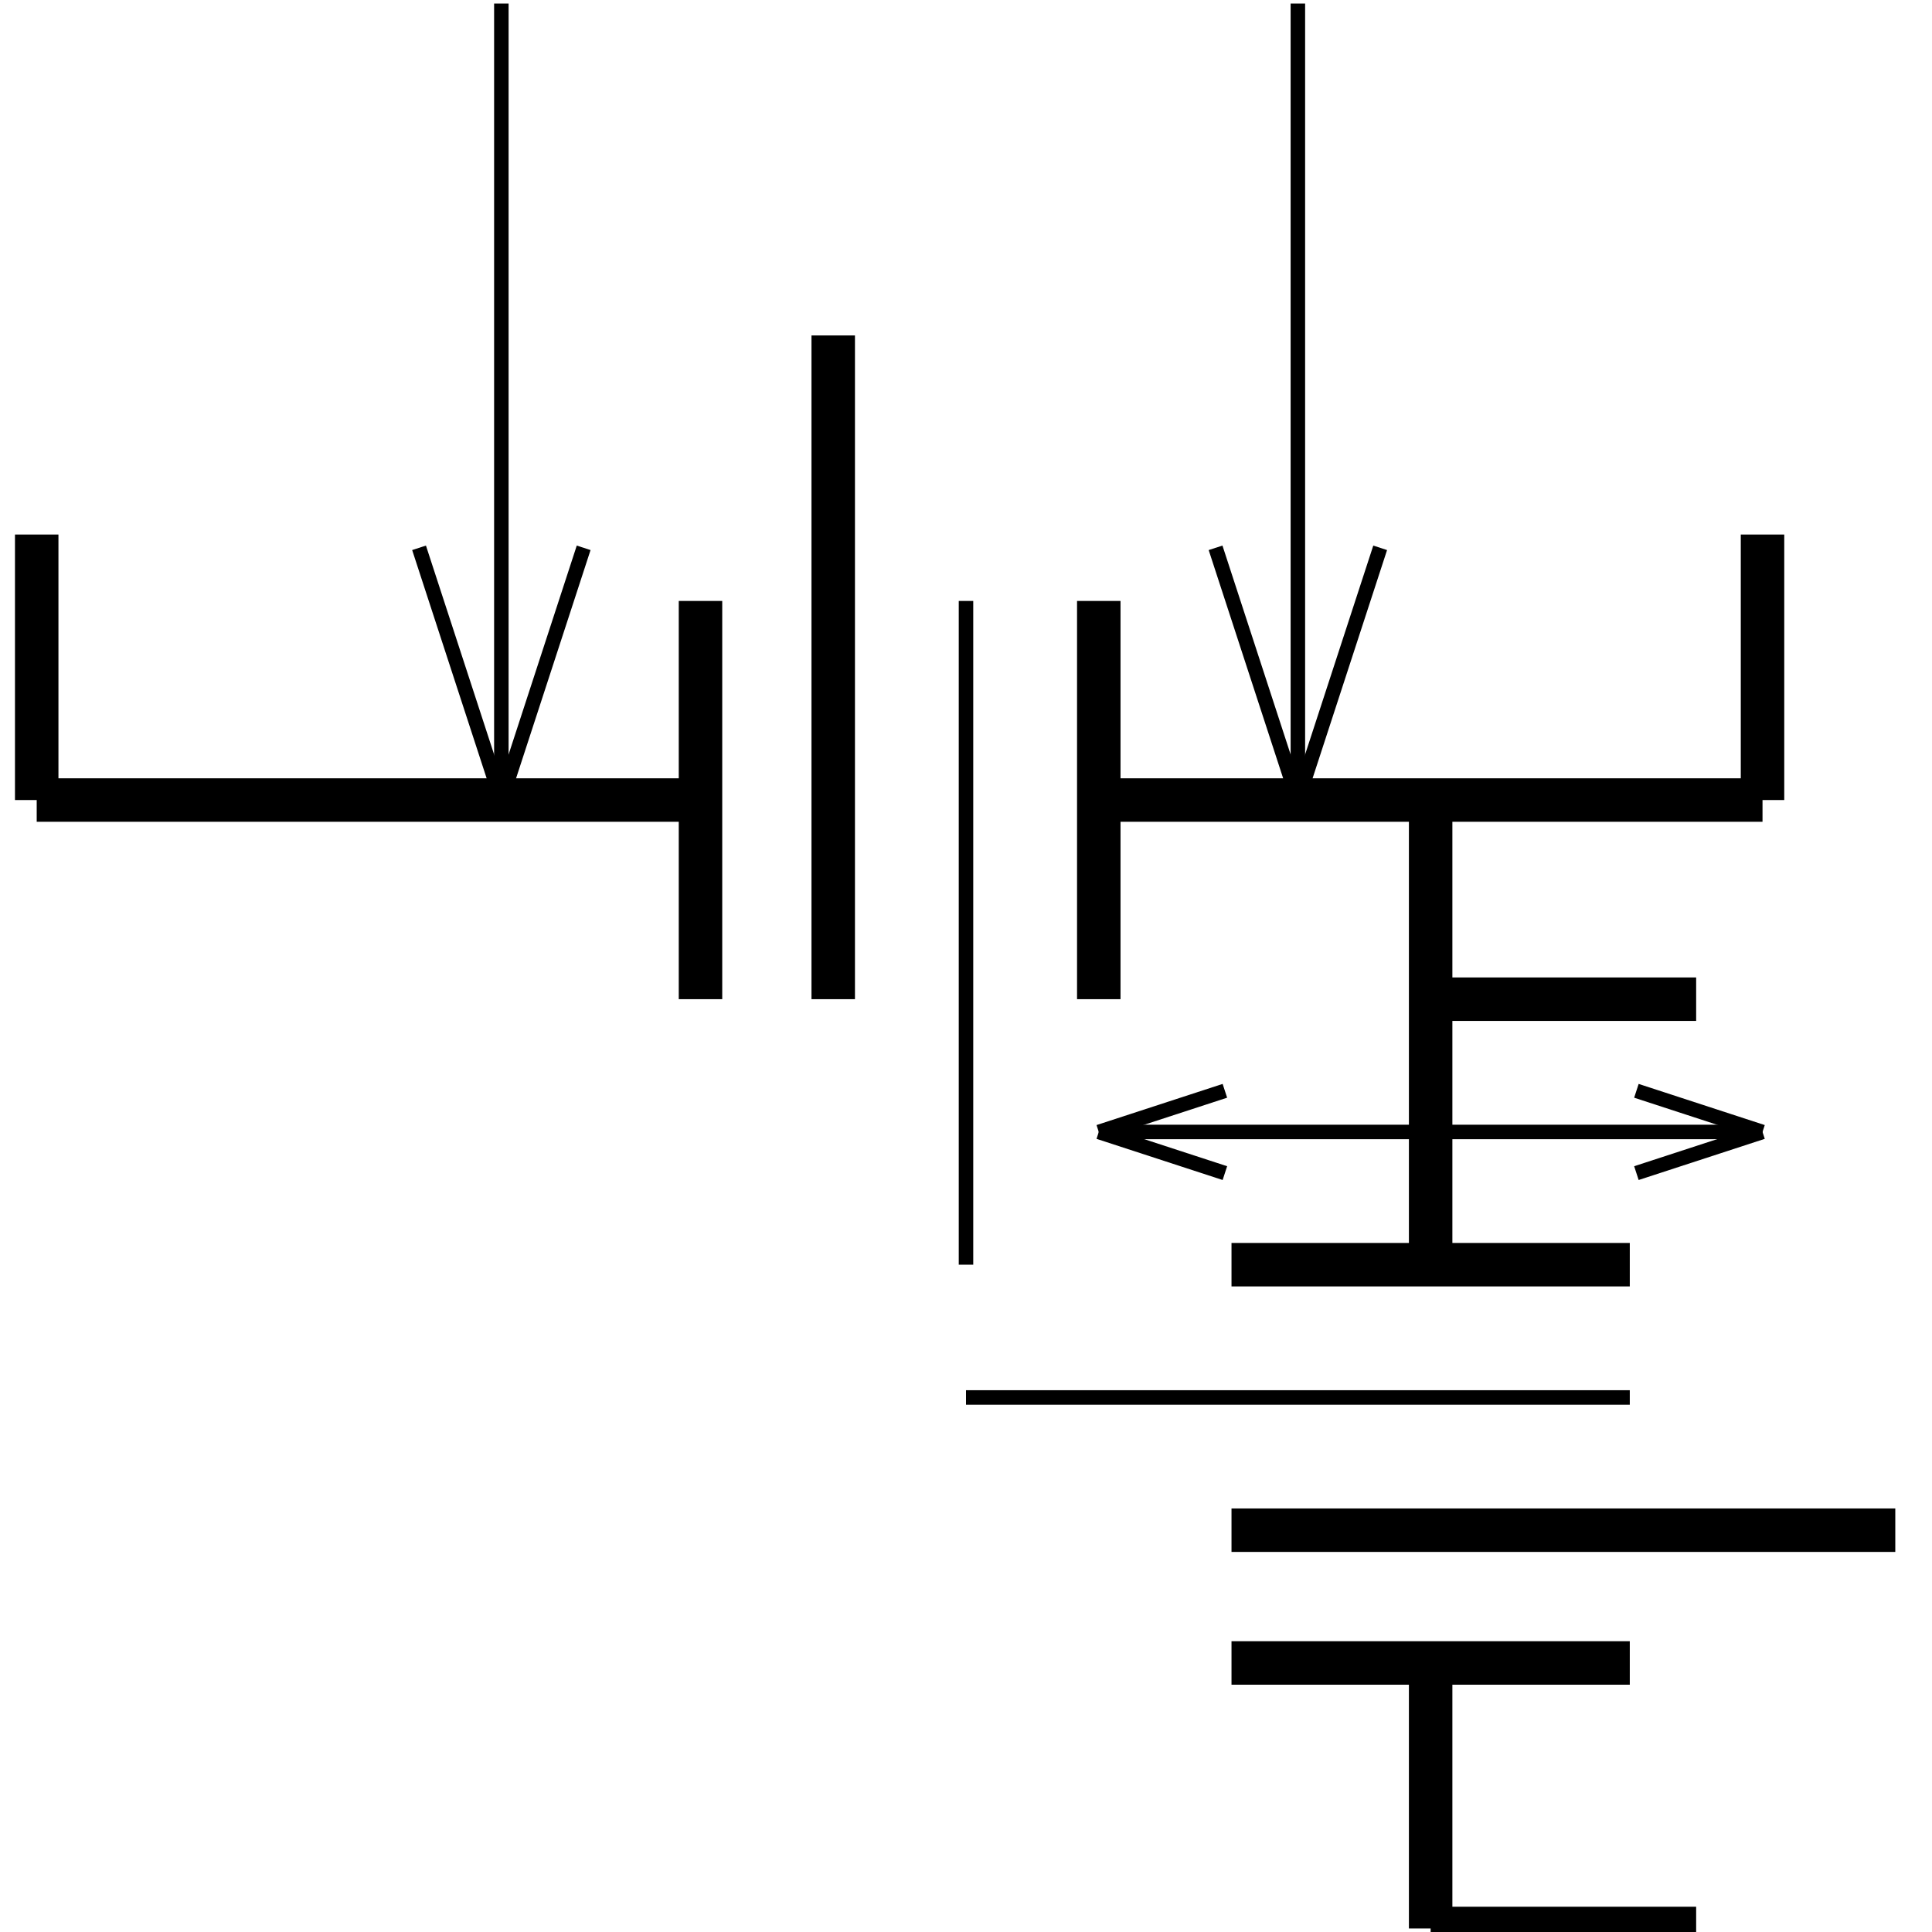 <?xml version="1.0" standalone="no"?><svg xmlns="http://www.w3.org/2000/svg" width="400.000" height="400.000" viewBox="0.0 0.0 400.000 400.000" version="1.1">
  <title>Produce by Acme CAD Converter</title>
  <desc>Produce by Acme CAD Converter</desc>
<g id="0" display="visible">
<g><path d="M172.51 69.45L172.51 206.87"
fill="none" stroke="black" stroke-width="9"/>
</g>
<g><path d="M145.03 124.42L145.03 206.87"
fill="none" stroke="black" stroke-width="9"/>
</g>
<g><path d="M145.03 165.64L7.6 165.64"
fill="none" stroke="black" stroke-width="9"/>
</g>
<g><path d="M7.6 165.64L7.6 110.67"
fill="none" stroke="black" stroke-width="9"/>
</g>
<g><path d="M200 261.84L200 124.42"
fill="none" stroke="black" stroke-width="3"/>
</g>
<g><path d="M227.49 206.87L227.49 124.42"
fill="none" stroke="black" stroke-width="9"/>
</g>
<g><path d="M227.49 165.64L364.91 165.64"
fill="none" stroke="black" stroke-width="9"/>
</g>
<g><path d="M364.91 165.64L364.91 110.67"
fill="none" stroke="black" stroke-width="9"/>
</g>
<g><path d="M296.2 165.64L296.2 261.84"
fill="none" stroke="black" stroke-width="9"/>
</g>
<g><path d="M254.97 261.84L337.43 261.84"
fill="none" stroke="black" stroke-width="9"/>
</g>
<g><path d="M296.2 206.87L351.17 206.87"
fill="none" stroke="black" stroke-width="9"/>
</g>
<g><path d="M200 289.33L337.43 289.33"
fill="none" stroke="black" stroke-width="3"/>
</g>
<g><path d="M254.97 316.81L392.4 316.81"
fill="none" stroke="black" stroke-width="9"/>
</g>
<g><path d="M254.97 344.3L337.43 344.3"
fill="none" stroke="black" stroke-width="9"/>
</g>
<g><path d="M296.2 344.3L296.2 399.27"
fill="none" stroke="black" stroke-width="9"/>
</g>
<g><path d="M351.17 399.27L296.2 399.27"
fill="none" stroke="black" stroke-width="9"/>
</g>
<g><path d="M103.8 165.64L103.8 0.73"
fill="none" stroke="black" stroke-width="3"/>
</g>
<g><path d="M103.8 165.64L86.76 113.42"
fill="none" stroke="black" stroke-width="3"/>
</g>
<g><path d="M103.8 165.64L120.84 113.42"
fill="none" stroke="black" stroke-width="3"/>
</g>
<g><path d="M268.71 165.64L268.71 0.73"
fill="none" stroke="black" stroke-width="3"/>
</g>
<g><path d="M268.71 165.64L251.67 113.42"
fill="none" stroke="black" stroke-width="3"/>
</g>
<g><path d="M268.71 165.64L285.75 113.42"
fill="none" stroke="black" stroke-width="3"/>
</g>
<g><path d="M227.49 234.36L253.6 225.84"
fill="none" stroke="black" stroke-width="3"/>
</g>
<g><path d="M227.49 234.36L253.6 242.88"
fill="none" stroke="black" stroke-width="3"/>
</g>
<g><path d="M364.91 234.36L227.49 234.36"
fill="none" stroke="black" stroke-width="3"/>
</g>
<g><path d="M364.91 234.36L338.8 242.88"
fill="none" stroke="black" stroke-width="3"/>
</g>
<g><path d="M364.91 234.36L338.8 225.84"
fill="none" stroke="black" stroke-width="3"/>
</g>
</g>
</svg>
